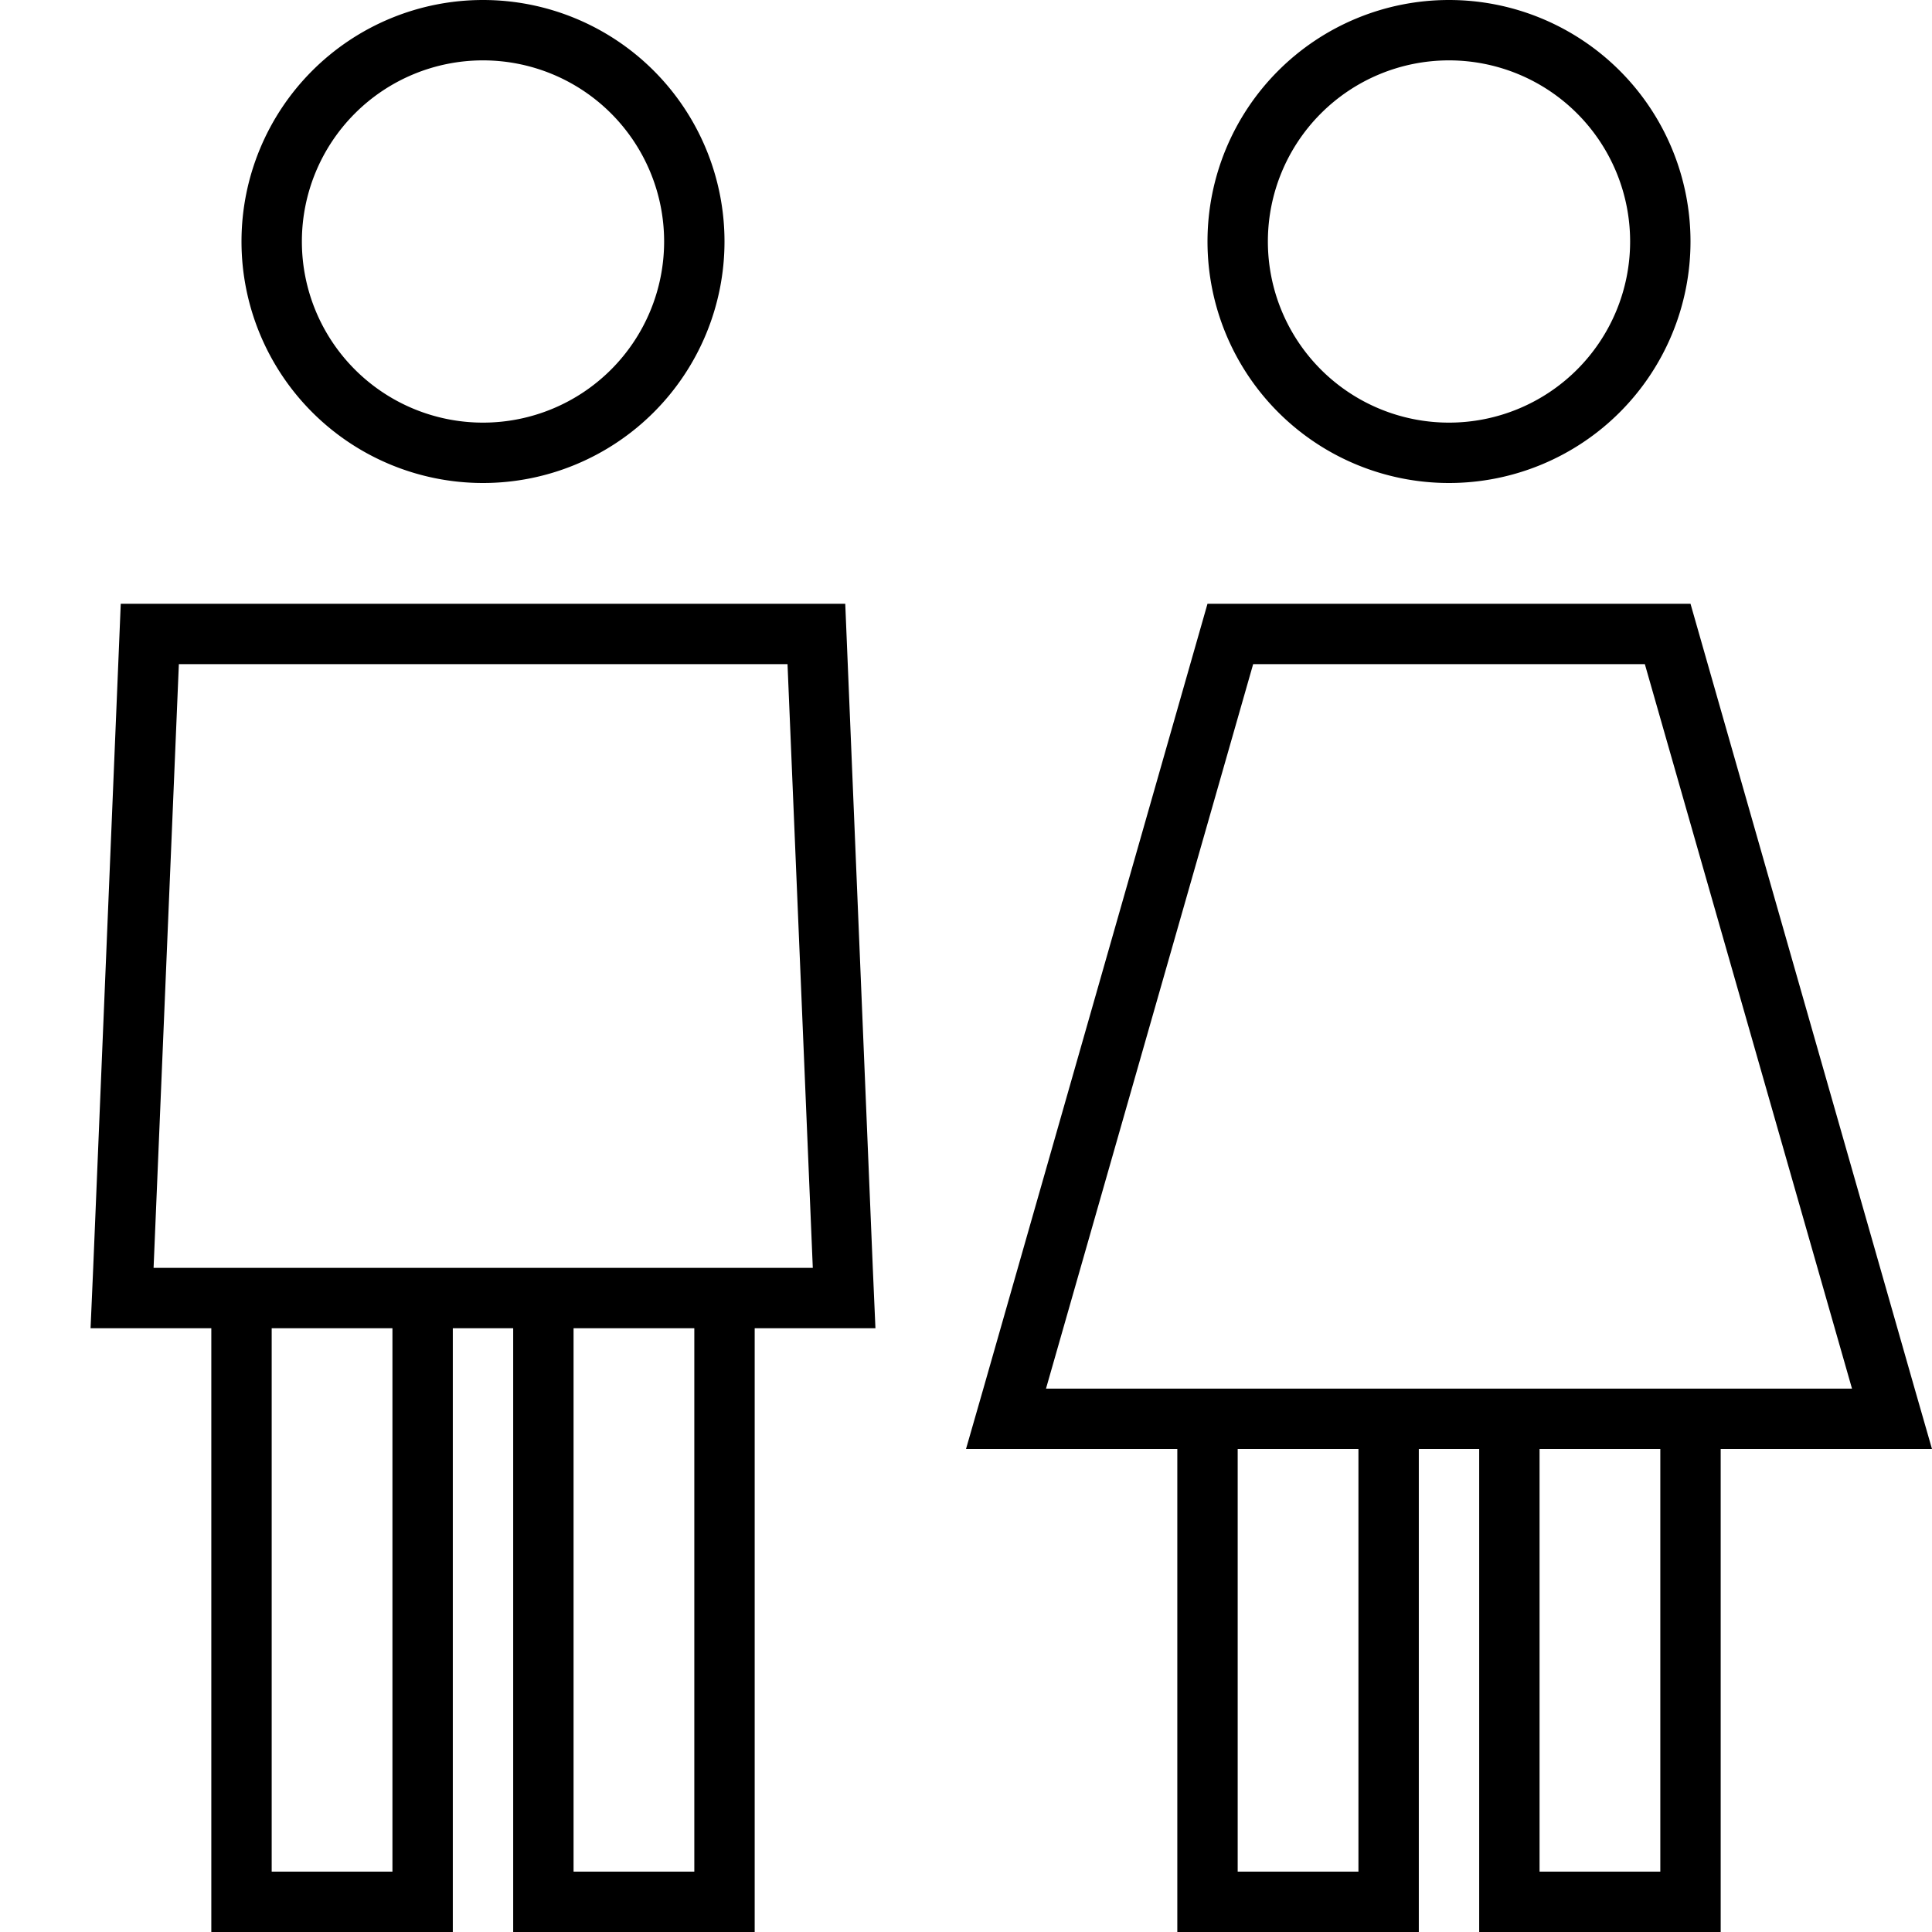 <svg xmlns="http://www.w3.org/2000/svg" viewBox="0 0 512 512" fill="currentColor"><!--! Font Awesome Pro 6.5.0 by @fontawesome - https://fontawesome.com License - https://fontawesome.com/license (Commercial License) Copyright 2023 Fonticons, Inc. --><path d="M128 16a48 48 0 1 1 0 96 48 48 0 1 1 0-96zm0 112A64 64 0 1 0 128 0a64 64 0 1 0 0 128zM47.3 176H208.7l6.7 160H192 144 112 64 40.7l6.7-160zM120 352h16V504v8h8 48 8v-8V352h16 16l-.7-16L224 160H32L24.7 336 24 352H40 56V504v8h8 48 8v-8V352zm64 144H152V352h32V496zM104 352V496H72V352h32zM384 16a48 48 0 1 1 0 96 48 48 0 1 1 0-96zm0 112A64 64 0 1 0 384 0a64 64 0 1 0 0 128zm-51.9 48H435.9l54.9 192H448 400 368 320 277.2l54.9-192zM376 384h16V504v8h8 48 8v-8V384h39.4H512l-4.6-16L448 160H320L260.6 368 256 384h16.6H312V504v8h8 48 8v-8V384zm64 112H408V384h32V496zM360 384V496H328V384h32z"/></svg>
